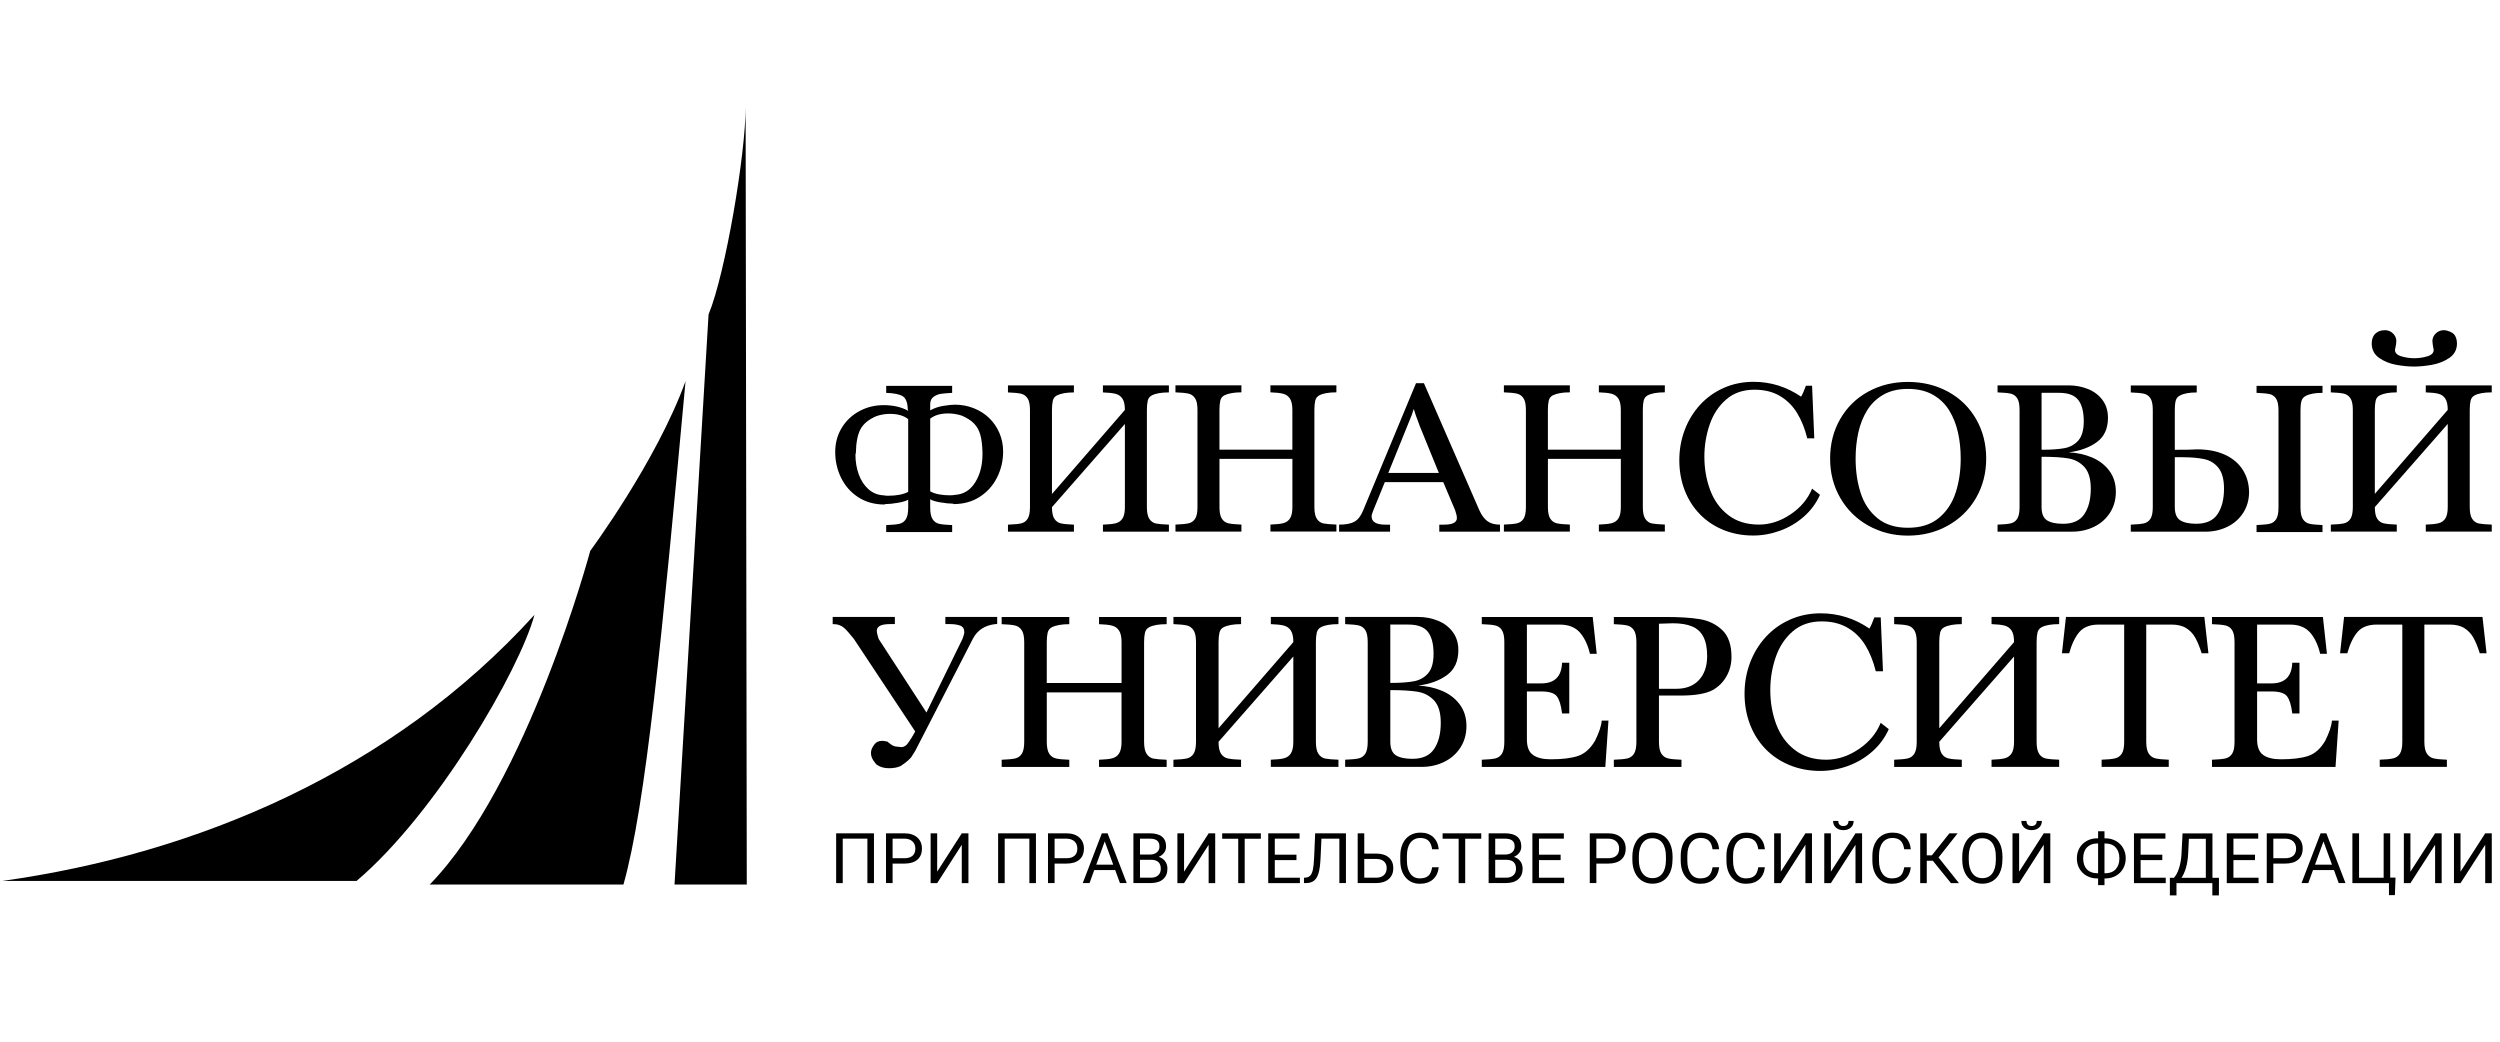 <svg viewBox="0 0 240 100" xmlns="http://www.w3.org/2000/svg" xmlns:xlink="http://www.w3.org/1999/xlink"><g fill="#000" fill-rule="evenodd" transform="translate(0 10)"><path d="m41.25 26.588h11.434 7.169c2.134 7.565 3.701 23.794 5.959 48.32-2.773-7.679-9.148-16.288-9.148-16.288 0 0-5.971-22.333-15.414-32.04" transform="matrix(1 0 0-1 0 101.5)"/><path d="m71.58 74.912c.006-4.486-1.929-15.988-3.559-19.934l-3.267-54.72h2.249 4.688l-.111 74.65" transform="matrix(1 0 0-1 0 75.17)"/><path d="m89.3 30.95c.464-.254 1.096-.38 1.896-.38.106 0 .202.005.286.015.085.011.144.019.178.026.831.045 1.482.441 1.952 1.19.471.749.706 1.655.706 2.72v.169c-.017.697-.086 1.262-.209 1.692-.122.432-.323.791-.603 1.08-.279.289-.671.542-1.172.757-.433.14-.869.211-1.309.211-.735 0-1.31-.168-1.726-.503v-6.978m-2.112 6.931c-.412.339-1 .508-1.772.508-.412 0-.835-.07-1.268-.21-.735-.312-1.245-.725-1.528-1.239-.284-.515-.435-1.279-.456-2.292 0-.017-.007-.046-.021-.087-.013-.04-.02-.068-.02-.082 0-.681.106-1.314.319-1.901.213-.587.525-1.062.935-1.426.41-.364.892-.558 1.445-.582.028-.007.078-.016.152-.026.074-.011.164-.015.27-.015.828 0 1.476.125 1.943.374v6.978m-2.113 3.197h6.333v-.672c-.495-.028-.861-.059-1.098-.095-.237-.036-.465-.13-.683-.285-.218-.154-.327-.391-.327-.713v-.59c.392.222.825.369 1.301.441.476.072.829.108 1.059.108.635 0 1.237-.111 1.806-.333.568-.223 1.063-.534 1.484-.937.421-.402.751-.882.992-1.439.241-.557.361-1.155.361-1.791 0-.879-.193-1.706-.579-2.481-.386-.774-.939-1.395-1.659-1.862-.72-.467-1.562-.701-2.528-.701l-.041.041c-.333 0-.736.04-1.211.121-.474.08-.802.18-.984.301v-.795c0-.513.077-.887.232-1.121.155-.235.365-.382.631-.442.266-.06.681-.1 1.245-.121v-.672h-6.333v.672c.577.021.998.061 1.262.121.265.06.472.206.624.439.151.233.227.607.227 1.124v.754c-.182-.117-.509-.216-.982-.298-.472-.083-.876-.124-1.214-.124l-.082-.04c-.962 0-1.801.233-2.519.7-.718.467-1.265 1.087-1.644 1.86-.378.773-.566 1.601-.566 2.483 0 .852.206 1.621.621 2.307.414.685.977 1.222 1.69 1.609.713.386 1.49.579 2.331.579.931 0 1.719-.182 2.365-.544 0 .017-.005.039-.016.066-.01.028-.019.049-.025.062-.017.67-.184 1.098-.5 1.282-.316.185-.839.289-1.572.313v.672" transform="matrix(1 0 0-1 0 68.12)"/><path d="m107.99 37.34l-7-7.984c0-.513.077-.887.232-1.121.154-.234.365-.381.631-.441.266-.06.681-.1 1.244-.121v-.672h-6.332v.672c.578.021.998.061 1.262.121.265.06.472.206.624.439.151.233.226.607.226 1.124v9.328c0 .513-.078.887-.234 1.121-.156.234-.368.381-.634.441-.266.06-.681.1-1.245.121v.672h6.332v-.672c-.704 0-1.252-.097-1.644-.292-.199-.107-.326-.275-.381-.506-.055-.231-.082-.526-.082-.885v-8.07l7 8.07c0 .482-.077.842-.232 1.08-.155.238-.373.394-.654.467-.282.074-.689.119-1.222.136v.672h6.333v-.672c-.739 0-1.288-.097-1.649-.292-.199-.107-.326-.275-.381-.506-.055-.231-.082-.526-.082-.885v-9.328c0-.53.082-.913.248-1.149.165-.236.376-.378.634-.428.258-.05.668-.085 1.232-.105v-.672h-6.333v.672c.546.017.959.062 1.237.134.278.072.492.226.644.462.151.235.226.598.226 1.087v7.984" transform="matrix(1 0 0-1 0 68.04)"/><path d="m124.07 33.976h-7v-4.623c0-.513.077-.886.231-1.121.155-.234.365-.381.631-.441.266-.06.681-.1 1.245-.121v-.672h-6.332v.672c.578.021.998.061 1.262.121.265.06.472.206.624.439.151.233.226.607.226 1.124v9.328c0 .513-.078.887-.234 1.121-.156.234-.368.381-.634.441-.266.06-.681.1-1.245.121v.672h6.332v-.672c-.705 0-1.252-.097-1.644-.292-.199-.106-.326-.274-.382-.506-.055-.231-.082-.525-.082-.885v-3.822h7v3.822c0 .482-.078.842-.232 1.08-.154.238-.372.394-.654.467-.281.074-.689.119-1.221.136v.672h6.333v-.672c-.739 0-1.289-.097-1.649-.292-.199-.106-.326-.274-.381-.506-.055-.231-.082-.525-.082-.885v-9.328c0-.53.082-.913.248-1.149.165-.236.375-.378.634-.428.257-.05.668-.084 1.232-.105v-.672h-6.333v.672c.546.018.959.062 1.237.134.278.072.492.226.644.462.151.235.227.598.227 1.087v4.623" transform="matrix(1 0 0-1 0 68.03)"/><path d="m138.13 32.421l-1.814 4.454c-.336.879-.534 1.44-.592 1.683-.048-.096-.105-.266-.17-.508l-2.278-5.629h4.854m-1.432 8.615l5.317-12.191c.221-.483.479-.834.779-1.054.299-.221.7-.332 1.205-.332v-.672h-5.828v.672h.469c.815 0 1.221.211 1.221.631 0 .178-.056.43-.17.755l-1.138 2.693h-5.611l-1.098-2.693c-.113-.274-.17-.469-.17-.586 0-.533.436-.8 1.309-.8h.464v-.672h-4.894v.672c.645 0 1.137.094 1.476.283.338.187.619.555.842 1.103l5.065 12.191h.762" transform="matrix(1 0 0-1 0 67.824)"/><path d="m155.6 33.976h-7v-4.623c0-.513.077-.886.231-1.121.155-.234.365-.381.631-.441.266-.06.681-.1 1.245-.121v-.672h-6.332v.672c.578.021.998.061 1.262.121.265.06.472.206.624.439.151.233.226.607.226 1.124v9.328c0 .513-.078.887-.235 1.121-.156.234-.368.381-.634.441-.266.06-.681.1-1.244.121v.672h6.332v-.672c-.705 0-1.252-.097-1.644-.292-.199-.106-.326-.274-.382-.506-.055-.231-.082-.525-.082-.885v-3.822h7v3.822c0 .482-.078.842-.232 1.08-.154.238-.372.394-.654.467-.281.074-.689.119-1.221.136v.672h6.333v-.672c-.739 0-1.289-.097-1.649-.292-.199-.106-.326-.274-.381-.506-.055-.231-.082-.525-.082-.885v-9.328c0-.53.082-.913.248-1.149.165-.236.375-.378.634-.428.257-.05.668-.084 1.232-.105v-.672h-6.333v.672c.546.018.959.062 1.237.134.278.072.492.226.644.462.151.235.227.598.227 1.087v4.623" transform="matrix(1 0 0-1 0 68.03)"/><path d="m173.96 41.04l.211-5.04h-.675c-.224.918-.547 1.725-.971 2.422-.424.697-.976 1.245-1.656 1.647-.68.401-1.492.6-2.437.6-1.096 0-2.01-.315-2.728-.947-.724-.631-1.251-1.44-1.584-2.425-.334-.986-.5-2.01-.5-3.059 0-1.139.185-2.208.556-3.203.371-.996.951-1.797 1.739-2.405.788-.608 1.768-.911 2.939-.911 1.054 0 2.069.328 3.042.984.974.655 1.662 1.477 2.064 2.466l.758-.59c-.357-.801-.87-1.497-1.538-2.089-.668-.591-1.429-1.043-2.282-1.354-.854-.311-1.718-.467-2.594-.467-1.031 0-1.985.179-2.862.538-.878.359-1.632.864-2.262 1.514-.63.65-1.116 1.419-1.456 2.306-.34.888-.51 1.845-.51 2.871 0 1.012.17 1.973.51 2.884.34.909.828 1.714 1.464 2.414.635.699 1.395 1.246 2.279 1.639.884.393 1.844.59 2.878.59 1.645 0 3.165-.475 4.559-1.426.128.204.282.553.464 1.047h.592" transform="matrix(1 0 0-1 0 68.08)"/><path d="m183.16 27.414c1.224 0 2.213.313 2.967.94.754.626 1.293 1.437 1.616 2.433.323.996.485 2.085.485 3.27 0 .883-.086 1.716-.261 2.499-.174.784-.455 1.491-.843 2.123-.388.631-.912 1.133-1.572 1.507-.659.373-1.456.559-2.392.559-.924 0-1.712-.187-2.364-.559-.651-.373-1.17-.875-1.556-1.507-.386-.631-.667-1.34-.841-2.125-.174-.786-.26-1.618-.26-2.497 0-1.191.159-2.286.479-3.283.319-.998.854-1.807 1.603-2.428.749-.621 1.729-.931 2.938-.931m0-.754c-1.386 0-2.652.319-3.793.957-1.142.638-2.04 1.522-2.694 2.652-.655 1.131-.981 2.393-.981 3.789 0 1.409.323 2.675.971 3.799.648 1.124 1.541 1.997 2.681 2.622 1.139.624 2.412.936 3.816.936 1.422 0 2.705-.312 3.851-.936 1.145-.624 2.042-1.498 2.691-2.622.649-1.124.974-2.39.974-3.799 0-1.399-.328-2.664-.984-3.795-.656-1.13-1.559-2.01-2.709-2.649-1.15-.636-2.424-.954-3.822-.954" transform="matrix(1 0 0-1 0 68.08)"/><path d="m195.99 34.19v-4.833c0-.626.175-1.049.524-1.27.348-.22.862-.33 1.543-.33.948 0 1.628.309 2.04.928.412.619.618 1.432.618 2.437 0 .951-.208 1.65-.623 2.096-.416.447-.935.72-1.559.821-.623.101-1.471.152-2.542.152m0 .672c.911 0 1.64.05 2.19.152.549.101.997.349 1.342.744.345.395.518 1.01.518 1.835 0 .909-.176 1.593-.528 2.05-.352.456-.964.685-1.837.685h-1.685v-5.465m2.612-.251c.786-.035 1.523-.194 2.21-.48.687-.285 1.244-.709 1.669-1.27.426-.561.639-1.24.639-2.037 0-.756-.187-1.426-.562-2.01-.375-.583-.882-1.032-1.522-1.344-.641-.313-1.339-.469-2.094-.469h-7.178v.672c.578.021.998.06 1.263.121.264.06.472.206.623.439.151.233.227.607.227 1.124v9.328c0 .517-.076.891-.227 1.124-.151.233-.359.378-.623.439-.265.06-.685.1-1.263.121v.672h6.838c.649 0 1.263-.116 1.842-.349.579-.233 1.044-.584 1.394-1.054.351-.47.526-1.039.526-1.706 0-1.026-.349-1.8-1.046-2.319-.698-.52-1.602-.853-2.715-1" transform="matrix(1 0 0-1 0 68.04)"/><path d="m222.96 26.999h-6.332v.677c.576.021.995.061 1.259.121.264.06.471.206.622.438.151.233.226.607.226 1.124v9.324c0 .513-.075.887-.226 1.121-.151.235-.358.382-.622.441-.264.06-.684.1-1.259.121v.672h6.332v-.672c-.708 0-1.242-.097-1.603-.292-.223-.112-.364-.284-.422-.513-.059-.228-.088-.521-.088-.877v-9.324c0-.513.078-.886.235-1.121.156-.234.367-.381.634-.441.266-.06.681-.1 1.244-.121v-.677m-14.179 7.188v-4.788c0-.626.174-1.049.522-1.269.349-.221.863-.331 1.543-.331.949 0 1.629.309 2.041.928.412.619.618 1.43.618 2.435 0 .889-.176 1.555-.528 1.997-.352.442-.81.725-1.373.846-.564.121-1.279.182-2.148.182h-.675m0 4.536v-3.823c.58 0 .992.002 1.236.008.244.005.435.012.575.021.139.009.251.013.338.013 1.014 0 1.892-.169 2.638-.506.746-.337 1.318-.812 1.718-1.429.401-.616.609-1.331.626-2.145 0-.756-.188-1.426-.562-2.01-.374-.583-.882-1.032-1.522-1.344-.641-.313-1.339-.47-2.095-.47h-7.177v.677c.577.021.998.06 1.262.121.265.059.473.206.624.438.151.233.226.607.226 1.124v9.324c0 .516-.075.89-.226 1.124-.151.232-.359.378-.624.438-.264.06-.685.1-1.262.121v.672h6.332v-.672c-.708 0-1.242-.097-1.602-.292-.22-.107-.359-.275-.418-.506-.059-.23-.087-.525-.087-.885" transform="matrix(1 0 0-1 0 68.08)"/><path d="m231.78 38.35c.422 0 .837.061 1.244.183.408.121.611.327.611.617-.082.421-.124.701-.124.842 0 .267.098.503.296.708.198.205.436.318.714.339h.088c.178 0 .362-.04.551-.121.189-.08.328-.165.417-.254.196-.228.294-.538.294-.928-.014-.585-.263-1.04-.747-1.365-.485-.325-1.038-.543-1.662-.654-.623-.111-1.198-.167-1.723-.167-.519 0-1.085.056-1.698.167-.613.111-1.156.329-1.628.654-.472.325-.715.78-.729 1.365 0 .39.1.7.299.928.251.25.559.375.927.375h.124c.282-.021.522-.133.719-.336.197-.204.296-.441.296-.711 0-.171-.043-.452-.129-.842 0-.291.204-.496.611-.617.407-.122.823-.183 1.249-.183m3.205-6.306l-7-7.984c0-.513.077-.886.231-1.121.155-.234.366-.381.632-.441.266-.06.681-.1 1.244-.121v-.672h-6.332v.672c.578.021.998.061 1.262.121.265.06.473.206.624.439.151.233.226.607.226 1.124v9.328c0 .513-.078.887-.234 1.121-.156.234-.368.381-.634.441-.266.06-.681.1-1.245.121v.672h6.332v-.672c-.704 0-1.252-.097-1.644-.292-.199-.106-.326-.274-.381-.506-.055-.231-.082-.525-.082-.885v-8.06l7 8.06c0 .483-.078.842-.232 1.08-.155.238-.373.394-.655.467-.281.074-.688.119-1.221.136v.672h6.333v-.672c-.739 0-1.289-.097-1.649-.292-.199-.106-.326-.274-.381-.506-.055-.231-.083-.525-.083-.885v-9.328c0-.53.083-.913.248-1.149.165-.237.376-.379.634-.429.258-.05.668-.084 1.232-.105v-.672h-6.333v.672c.546.018.959.062 1.237.134.278.072.493.226.644.462.151.235.227.598.227 1.087v7.984" transform="matrix(1 0 0-1 0 62.74)"/><path d="m87.94 51.04c.014 0-.145-.257-.475-.773-.179-.197-.366-.368-.56-.513-.194-.146-.338-.248-.434-.308-.299-.144-.674-.216-1.125-.216-.448 0-.823.102-1.125.305-.085.042-.207.182-.367.421-.161.239-.241.486-.241.742 0 .259.1.517.301.773.172.26.433.39.782.39.113 0 .285-.028.518-.084-.018 0 .078-.079.285-.237.208-.158.416-.237.624-.237.039 0 .101-.008.187-.023.086-.016.155-.024.204-.024.204 0 .391.088.56.263.113.134.266.358.46.674.194.316.301.507.322.573l-5.885 8.88c-.186.224-.358.43-.515.616-.157.186-.301.335-.431.448-.131.112-.283.2-.457.262-.175.064-.385.095-.631.095v.689h5.969v-.689h-.475c-.838 0-1.257-.216-1.257-.647 0-.162.058-.419.174-.774l4.591-7.07 3.46 7.07c.116.298.174.514.174.647 0 .319-.13.528-.391.626-.261.098-.592.148-.994.148h-.433v.689h4.976v-.689h-.175c-1.018-.115-1.739-.589-2.166-1.421l-5.452-10.605" transform="matrix(1 0 0-1 0 112.98)"/><path d="m107.67 56.38h-7.179v-4.74c0-.526.079-.91.238-1.15.159-.24.374-.391.647-.452.273-.062.698-.103 1.276-.124v-.689h-6.492v.689c.592.021 1.023.062 1.294.124.271.061.484.211.639.449.155.239.232.623.232 1.152v9.564c0 .526-.08.909-.241 1.149-.16.24-.377.391-.649.453-.273.061-.698.103-1.276.124v.689h6.492v-.689c-.722 0-1.284-.1-1.685-.3-.205-.109-.335-.282-.391-.518-.056-.237-.085-.539-.085-.907v-3.919h7.179v3.919c0 .494-.079.863-.238 1.107-.159.244-.382.403-.671.479-.289.076-.706.122-1.252.14v.689h6.492v-.689c-.757 0-1.321-.1-1.691-.3-.204-.109-.335-.282-.391-.518-.056-.237-.085-.539-.085-.907v-9.564c0-.544.085-.936.254-1.179.169-.242.386-.388.65-.439.264-.05.685-.087 1.262-.108v-.689h-6.492v.689c.56.018.982.063 1.268.137.285.073.505.231.66.473.155.242.233.614.233 1.115v4.74" transform="matrix(1 0 0-1 0 112.85)"/><path d="m124.16 59.828l-7.179-8.186c0-.526.079-.909.238-1.15.159-.24.375-.391.648-.452.273-.062.698-.103 1.276-.124v-.689h-6.493v.689c.592.021 1.023.063 1.295.124.271.061.484.211.639.45.155.238.232.622.232 1.152v9.565c0 .525-.08.909-.24 1.149-.161.241-.377.391-.65.453-.273.061-.698.103-1.276.124v.689h6.493v-.689c-.722 0-1.284-.1-1.685-.3-.205-.108-.335-.281-.391-.518-.056-.237-.085-.539-.085-.907v-8.271l7.179 8.271c0 .494-.079.863-.238 1.107-.159.244-.382.404-.671.479-.288.075-.706.122-1.252.139v.689h6.492v-.689c-.757 0-1.321-.1-1.691-.3-.204-.108-.334-.281-.391-.518-.056-.237-.084-.539-.084-.907v-9.565c0-.544.084-.936.253-1.178.169-.242.386-.388.65-.439.264-.051.685-.087 1.262-.108v-.689h-6.492v.689c.56.018.982.063 1.268.137.286.073.506.231.66.473.155.242.233.614.233 1.115v8.186" transform="matrix(1 0 0-1 0 112.85)"/><path d="m133.47 56.6v-4.956c0-.642.179-1.076.536-1.302.358-.226.885-.339 1.583-.339.972 0 1.669.317 2.091.952.423.635.634 1.468.634 2.499 0 .975-.213 1.692-.639 2.149-.426.457-.958.739-1.598.841-.639.104-1.508.156-2.607.156m0 .689c.933 0 1.681.052 2.245.155.564.103 1.023.358 1.376.763.354.405.531 1.032.531 1.881 0 .933-.181 1.633-.541 2.102-.362.468-.989.702-1.884.702h-1.728v-5.602m2.678-.258c.806-.035 1.562-.199 2.266-.492.705-.293 1.275-.727 1.711-1.302.437-.576.655-1.272.655-2.089 0-.775-.192-1.462-.576-2.059-.384-.599-.904-1.058-1.561-1.379-.657-.321-1.373-.481-2.148-.481h-7.359v.689c.592.021 1.023.062 1.294.124.271.061.484.211.639.449.155.238.232.623.232 1.152v9.564c0 .53-.077.914-.232 1.152-.155.238-.368.388-.639.45-.271.061-.702.102-1.294.124v.689h7.01c.666 0 1.295-.119 1.889-.358.593-.238 1.069-.599 1.429-1.081.359-.483.539-1.066.539-1.749 0-1.052-.358-1.845-1.072-2.378-.715-.533-1.643-.875-2.784-1.026" transform="matrix(1 0 0-1 0 112.85)"/><path d="m152.9 63.62l.385-3.535h-.649c-.212.88-.54 1.568-.985 2.062-.446.494-1.082.742-1.91.742h-3.159v-5.645h1.384c1.279 0 1.942.661 1.992 1.983h.692v-4.867h-.692c-.095.782-.261 1.33-.499 1.642-.238.312-.735.468-1.492.468h-1.384v-4.612c0-.713.195-1.208.586-1.485.391-.278.959-.416 1.706-.416 1.092 0 1.96.106 2.605.319.645.212 1.19.695 1.638 1.45.398.801.612 1.448.645 1.944h.649l-.301-4.443h-11.86v.688c.591.022 1.023.063 1.294.124.271.062.484.211.639.45.154.238.232.622.232 1.152v9.564c0 .529-.078.913-.232 1.152-.155.238-.368.388-.639.449-.271.062-.703.103-1.294.124v.689h10.65" transform="matrix(1 0 0-1 0 112.85)"/><path d="m159.26 56.725h1.643c.951 0 1.686.283 2.205.85.52.566.779 1.332.779 2.296 0 .761-.12 1.374-.359 1.839-.239.465-.599.798-1.08 1-.481.203-1.098.305-1.852.305-.162 0-.391-.007-.687-.021-.295-.013-.512-.021-.649-.021v-6.25m0-.647v-4.437c0-.525.079-.909.238-1.148.159-.24.374-.391.647-.452.273-.062.698-.103 1.276-.124v-.689h-6.492v.689c.592.021 1.023.062 1.294.124.271.061.484.211.639.449.155.239.232.623.232 1.152v9.564c0 .526-.079.909-.24 1.149-.16.24-.376.391-.649.453-.273.061-.699.103-1.276.124v.689h5.066c1.261 0 2.317-.069 3.167-.205.851-.137 1.574-.486 2.168-1.047.595-.562.894-1.423.894-2.583 0-.671-.16-1.29-.479-1.857-.319-.569-.765-1.012-1.339-1.331-.658-.347-1.682-.52-3.069-.52h-2.076" transform="matrix(1 0 0-1 0 112.85)"/><path d="m180.55 63.62l.216-5.171h-.692c-.229.941-.561 1.768-.995 2.483-.435.715-1 1.278-1.699 1.688-.697.411-1.53.616-2.499.616-1.124 0-2.056-.324-2.797-.971-.741-.647-1.282-1.476-1.624-2.487-.342-1.01-.512-2.055-.512-3.136 0-1.168.19-2.263.57-3.284.381-1.021.975-1.843 1.784-2.466.808-.622 1.813-.934 3.01-.934 1.081 0 2.121.336 3.119 1.01.999.672 1.704 1.515 2.116 2.529l.776-.605c-.366-.821-.892-1.535-1.576-2.142-.685-.607-1.466-1.07-2.341-1.389-.875-.319-1.762-.479-2.66-.479-1.056 0-2.035.184-2.935.552-.9.368-1.672.886-2.319 1.552-.647.665-1.144 1.454-1.493 2.364-.349.91-.523 1.891-.523 2.944 0 1.038.174 2.023.523 2.956.349.933.849 1.758 1.501 2.475.652.717 1.431 1.277 2.338 1.681.906.403 1.89.605 2.951.605 1.686 0 3.245-.488 4.675-1.463.13.209.288.567.475 1.073h.608" transform="matrix(1 0 0-1 0 112.89)"/><path d="m193.35 59.828l-7.179-8.186c0-.526.079-.909.238-1.15.159-.24.374-.391.647-.452.274-.062.698-.103 1.276-.124v-.689h-6.492v.689c.592.021 1.023.063 1.294.124.271.061.484.211.639.45.155.238.232.622.232 1.152v9.565c0 .525-.08.909-.241 1.149-.16.241-.377.391-.649.453-.273.061-.698.103-1.276.124v.689h6.492v-.689c-.722 0-1.284-.1-1.685-.3-.205-.108-.335-.281-.392-.518-.056-.237-.084-.539-.084-.907v-8.271l7.179 8.271c0 .494-.079.863-.238 1.107-.159.244-.382.404-.671.479-.289.075-.706.122-1.252.139v.689h6.492v-.689c-.757 0-1.321-.1-1.691-.3-.204-.108-.335-.281-.391-.518-.056-.237-.084-.539-.084-.907v-9.565c0-.544.084-.936.254-1.178.169-.242.386-.388.65-.439.264-.051.685-.087 1.262-.108v-.689h-6.492v.689c.559.018.982.063 1.268.137.285.073.505.231.66.473.155.242.233.614.233 1.115v8.186" transform="matrix(1 0 0-1 0 112.85)"/><path d="m208.2 49.23h-6.445v.689c.586.018 1.018.06 1.298.129.279.069.494.221.644.46.15.238.225.617.225 1.136v11.247h-2.427c-.835 0-1.457-.234-1.864-.702-.407-.469-.738-1.153-.991-2.054h-.693l.386 3.488h13.286l.391-3.488h-.65c-.186.589-.385 1.078-.597 1.467-.211.39-.501.701-.869.937-.368.235-.846.352-1.435.352h-2.419v-11.247c0-.523.082-.905.245-1.147.164-.242.382-.394.655-.455.274-.062.694-.103 1.261-.124v-.689" transform="matrix(1 0 0-1 0 112.85)"/><path d="m223 63.62l.385-3.535h-.649c-.212.88-.54 1.568-.985 2.062-.446.494-1.082.742-1.91.742h-3.159v-5.645h1.384c1.278 0 1.942.661 1.992 1.983h.692v-4.867h-.692c-.095.782-.262 1.33-.5 1.642-.237.312-.735.468-1.492.468h-1.384v-4.612c0-.713.195-1.208.586-1.485.391-.278.959-.416 1.706-.416 1.092 0 1.96.106 2.605.319.645.212 1.19.695 1.638 1.45.398.801.613 1.448.645 1.944h.649l-.301-4.443h-11.86v.688c.591.022 1.023.063 1.294.124.271.062.484.211.639.45.155.238.232.622.232 1.152v9.564c0 .529-.078.913-.232 1.152-.155.238-.368.388-.639.449-.271.062-.703.103-1.294.124v.689h10.65" transform="matrix(1 0 0-1 0 112.85)"/><path d="m234.9 49.23h-6.445v.689c.586.018 1.018.06 1.298.129.279.069.494.221.644.46.15.238.225.617.225 1.136v11.247h-2.427c-.835 0-1.457-.234-1.864-.702-.407-.469-.738-1.153-.991-2.054h-.693l.386 3.488h13.286l.391-3.488h-.65c-.186.589-.385 1.078-.597 1.467-.211.39-.501.701-.869.937-.368.235-.846.352-1.435.352h-2.419v-11.247c0-.523.082-.905.245-1.147.164-.242.382-.394.655-.455.274-.062.694-.103 1.261-.124v-.689" transform="matrix(1 0 0-1 0 112.85)"/><path transform="matrix(1 0 0-1 0 144.78)" d="m83.9 70h-.63v4.27h-2.368v-4.27h-.632v4.78h3.63z"/><path d="m85.69 72.39h1.136c.338 0 .598.08.778.238.18.159.27.388.27.688 0 .285-.09.513-.27.684-.18.171-.428.259-.741.267h-1.173v-1.877m0-.515v-1.87h-.633v4.776h1.769c.525 0 .936-.134 1.234-.401.298-.267.447-.62.447-1.059 0-.464-.146-.821-.437-1.071-.291-.25-.708-.375-1.25-.375h-1.13" transform="matrix(1 0 0-1 0 144.78)"/><path transform="matrix(1 0 0-1 0 144.78)" d="m92.33 74.78h.64v-4.78h-.64v3.68l-2.36-3.68h-.63v4.78h.63v-3.68z"/><path transform="matrix(1 0 0-1 0 144.78)" d="m99.45 70h-.63v4.27h-2.37v-4.27h-.63v4.78h3.63z"/><path d="m101.24 72.39h1.136c.338 0 .598.08.778.238.18.159.27.388.27.688 0 .285-.09.513-.27.684-.18.171-.428.259-.741.267h-1.173v-1.877m0-.515v-1.87h-.633v4.776h1.769c.525 0 .936-.134 1.234-.401.298-.267.447-.62.447-1.059 0-.464-.146-.821-.437-1.071-.291-.25-.708-.375-1.25-.375h-1.13" transform="matrix(1 0 0-1 0 144.78)"/><path d="m105.24 71.77h1.631l-.817 2.234-.814-2.234m1.818-.515h-2.01l-.451-1.25h-.652l1.832 4.777h.554l1.835-4.777h-.649l-.458 1.25" transform="matrix(1 0 0-1 0 144.78)"/><path d="m109.44 72.24v-1.719h1.044c.294 0 .526.076.697.228.17.152.255.361.255.628 0 .576-.314.863-.942.863h-1.054m0 .506h.955c.277 0 .498.069.664.207.166.138.249.325.249.562 0 .263-.077.454-.231.573-.154.119-.387.18-.702.18h-.935v-1.522m-.633-2.739v4.776h1.568c.521 0 .912-.107 1.175-.322.262-.214.394-.531.394-.951 0-.223-.064-.421-.191-.592-.128-.172-.301-.305-.521-.398.259-.072.464-.21.615-.412.151-.202.226-.443.226-.723 0-.428-.139-.766-.418-1.01-.279-.244-.674-.367-1.183-.367h-1.664" transform="matrix(1 0 0-1 0 144.78)"/><path transform="matrix(1 0 0-1 0 144.78)" d="m116.03 74.78h.63v-4.78h-.63v3.68l-2.36-3.68h-.64v4.78h.64v-3.68z"/><path transform="matrix(1 0 0-1 0 144.78)" d="m121.04 74.26h-1.55v-4.26h-.62v4.26h-1.54v.52h3.71z"/><path transform="matrix(1 0 0-1 0 144.78)" d="m124.46 72.21h-2.08v-1.69h2.41v-.52h-3.04v4.78h3.01v-.51h-2.38v-1.54h2.08z"/><path d="m129.21 74.78v-4.776h-.632v4.262h-1.72l-.086-1.894c-.032-.635-.098-1.112-.196-1.432-.098-.319-.241-.554-.429-.704-.189-.15-.442-.227-.758-.231h-.208v.515l.132.006c.204.015.361.081.471.199.109.117.193.303.251.559.056.257.098.65.122 1.182l.099 2.316h2.955" transform="matrix(1 0 0-1 0 144.78)"/><path d="m130.97 72.32v-1.798h1.156c.314 0 .558.083.733.25.175.167.262.39.262.671 0 .269-.084.482-.252.637-.169.155-.407.235-.716.24h-1.183m0 .515h1.192c.501-.006.892-.135 1.173-.384.281-.25.422-.588.422-1.017 0-.431-.142-.774-.425-1.03-.284-.256-.67-.388-1.16-.397h-1.835v4.776h.632v-1.949" transform="matrix(1 0 0-1 0 144.78)"/><path d="m138.12 71.52c-.06-.505-.247-.894-.562-1.169-.315-.275-.734-.412-1.257-.412-.566 0-1.021.202-1.362.607-.342.404-.512.946-.512 1.624v.46c0 .443.079.834.239 1.171.159.337.385.595.676.776.292.18.631.271 1.015.271.509 0 .918-.142 1.226-.425.307-.283.486-.675.537-1.176h-.636c-.055.382-.174.658-.357.829-.184.171-.441.257-.77.257-.404 0-.721-.149-.95-.446-.23-.298-.344-.721-.344-1.271v-.463c0-.519.108-.931.325-1.238.218-.307.522-.46.913-.46.352 0 .621.079.809.238.188.158.312.435.374.828h.636" transform="matrix(1 0 0-1 0 144.78)"/><path transform="matrix(1 0 0-1 0 144.78)" d="m142.2 74.26h-1.54v-4.26h-.63v4.26h-1.54v.52h3.71z"/><path d="m143.54 72.24v-1.719h1.044c.294 0 .527.076.697.228.17.152.256.361.256.628 0 .576-.315.863-.943.863h-1.054m0 .506h.955c.277 0 .498.069.664.207.166.138.249.325.249.562 0 .263-.077.454-.231.573-.154.119-.387.18-.701.18h-.936v-1.522m-.632-2.739v4.776h1.568c.521 0 .912-.107 1.174-.322.262-.214.394-.531.394-.951 0-.223-.064-.421-.191-.592-.128-.172-.301-.305-.521-.398.259-.072.464-.21.615-.412.15-.202.225-.443.225-.723 0-.428-.139-.766-.418-1.01-.279-.244-.674-.367-1.183-.367h-1.664" transform="matrix(1 0 0-1 0 144.78)"/><path transform="matrix(1 0 0-1 0 144.78)" d="m149.82 72.21h-2.08v-1.69h2.42v-.52h-3.05v4.78h3.02v-.51h-2.39v-1.54h2.08z"/><path d="m153.25 72.39h1.137c.338 0 .597.08.777.238.181.159.271.388.271.688 0 .285-.09.513-.271.684-.18.171-.427.259-.741.267h-1.173v-1.877m0-.515v-1.87h-.632v4.776h1.769c.525 0 .936-.134 1.234-.401.298-.267.446-.62.446-1.059 0-.464-.146-.821-.436-1.071-.291-.25-.708-.375-1.251-.375h-1.13" transform="matrix(1 0 0-1 0 144.78)"/><path d="m159.93 72.55c0 .567-.114 1-.342 1.305-.229.303-.548.454-.959.454-.4 0-.715-.151-.944-.454-.23-.303-.348-.723-.355-1.262v-.351c0-.549.116-.981.348-1.294.232-.314.551-.471.957-.471.408 0 .725.148.949.445.224.296.339.721.346 1.275v.354m.629-.308c0-.468-.078-.876-.236-1.225-.159-.349-.382-.615-.672-.798-.29-.184-.628-.276-1.015-.276-.378 0-.713.093-1 .277-.292.185-.519.448-.68.791-.162.342-.245.739-.249 1.189v.344c0 .459.079.865.24 1.217.16.352.387.622.681.808.293.187.629.281 1.01.281.384 0 .724-.093 1.016-.278.293-.185.518-.452.677-.804.158-.351.236-.76.236-1.225v-.302" transform="matrix(1 0 0-1 0 144.78)"/><path d="m165.04 71.52c-.059-.505-.246-.894-.561-1.169-.315-.275-.734-.412-1.257-.412-.567 0-1.021.202-1.362.607-.341.404-.512.946-.512 1.624v.46c0 .443.079.834.239 1.171.159.337.385.595.677.776.292.18.631.271 1.015.271.509 0 .918-.142 1.226-.425.307-.283.486-.675.536-1.176h-.635c-.055.382-.174.658-.358.829-.184.171-.44.257-.769.257-.404 0-.721-.149-.95-.446-.23-.298-.345-.721-.345-1.271v-.463c0-.519.109-.931.326-1.238.218-.307.522-.46.913-.46.351 0 .621.079.809.238.188.158.312.435.374.828h.635" transform="matrix(1 0 0-1 0 144.78)"/><path d="m169.43 71.52c-.059-.505-.246-.894-.561-1.169-.315-.275-.734-.412-1.257-.412-.567 0-1.021.202-1.362.607-.341.404-.512.946-.512 1.624v.46c0 .443.079.834.239 1.171.159.337.385.595.677.776.292.18.631.271 1.015.271.509 0 .918-.142 1.226-.425.307-.283.486-.675.536-1.176h-.635c-.055.382-.174.658-.358.829-.184.171-.44.257-.769.257-.404 0-.721-.149-.95-.446-.23-.298-.345-.721-.345-1.271v-.463c0-.519.109-.931.326-1.238.218-.307.522-.46.913-.46.351 0 .621.079.809.238.188.158.312.435.374.828h.635" transform="matrix(1 0 0-1 0 144.78)"/><path transform="matrix(1 0 0-1 0 144.78)" d="m173.32 74.78h.63v-4.78h-.63v3.68l-2.36-3.68h-.64v4.78h.64v-3.68z"/><path d="m177.95 74.78c0-.266-.09-.479-.272-.641-.181-.161-.419-.242-.713-.242-.295 0-.533.081-.715.244-.182.163-.273.375-.273.639h.497c0-.153.042-.273.125-.359.084-.087.205-.13.366-.13.154 0 .274.043.361.128.086.085.13.205.13.361h.494m.178-1.191h.632v-4.777h-.632v3.681l-2.362-3.681h-.636v4.777h.636v-3.681l2.362 3.681" transform="matrix(1 0 0-1 0 143.59)"/><path d="m183.44 71.52c-.059-.505-.246-.894-.561-1.169-.315-.275-.734-.412-1.257-.412-.567 0-1.021.202-1.362.607-.341.404-.512.946-.512 1.624v.46c0 .443.079.834.239 1.171.159.337.385.595.677.776.292.18.631.271 1.015.271.509 0 .918-.142 1.226-.425.307-.283.486-.675.536-1.176h-.635c-.055.382-.174.658-.358.829-.184.171-.44.257-.769.257-.404 0-.721-.149-.95-.446-.23-.298-.345-.721-.345-1.271v-.463c0-.519.109-.931.326-1.238.218-.307.522-.46.913-.46.351 0 .621.079.809.238.188.158.312.435.374.828h.635" transform="matrix(1 0 0-1 0 144.78)"/><path transform="matrix(1 0 0-1 0 144.78)" d="m185.55 72.15h-.58v-2.15h-.63v4.78h.63v-2.11h.49l1.68 2.11h.79l-1.83-2.32 1.96-2.46h-.77z"/><path d="m191.6 72.55c0 .567-.114 1-.342 1.305-.229.303-.548.454-.959.454-.4 0-.715-.151-.944-.454-.23-.303-.348-.723-.355-1.262v-.351c0-.549.116-.981.348-1.294.232-.314.551-.471.957-.471.408 0 .725.148.949.445.224.296.339.721.346 1.275v.354m.629-.308c0-.468-.078-.876-.236-1.225-.159-.349-.382-.615-.672-.798-.29-.184-.628-.276-1.015-.276-.378 0-.713.093-1 .277-.292.185-.519.448-.68.791-.162.342-.245.739-.249 1.189v.344c0 .459.079.865.24 1.217.16.352.387.622.681.808.293.187.629.281 1.01.281.384 0 .724-.093 1.016-.278.293-.185.518-.452.677-.804.158-.351.236-.76.236-1.225v-.302" transform="matrix(1 0 0-1 0 144.78)"/><path d="m196.02 74.78c0-.266-.09-.479-.272-.641-.181-.161-.419-.242-.713-.242-.295 0-.533.081-.715.244-.182.163-.273.375-.273.639h.497c0-.153.042-.273.125-.359.084-.087.205-.13.366-.13.154 0 .274.043.361.128.086.085.13.205.13.361h.494m.178-1.191h.632v-4.777h-.632v3.681l-2.362-3.681h-.636v4.777h.636v-3.681l2.362 3.681" transform="matrix(1 0 0-1 0 143.59)"/><path d="m202.03 73.806v-2.858h.092c.42 0 .748.129.984.385.236.258.355.606.355 1.049 0 .437-.119.784-.355 1.04-.236.255-.568.384-.996.384h-.079m-.705 0c-.412 0-.739-.127-.98-.379-.24-.252-.361-.603-.361-1.051 0-.45.121-.801.359-1.051.239-.251.569-.376.989-.376h.085v2.858h-.092m.705.496h.102c.362-.002.694-.087.992-.253.299-.166.531-.395.697-.687.165-.292.249-.618.249-.979 0-.363-.084-.692-.251-.988-.167-.295-.398-.525-.692-.691-.294-.165-.621-.25-.982-.254h-.115v-.643h-.613v.643h-.092c-.366 0-.7.083-.999.249-.3.166-.533.396-.699.689-.166.293-.249.623-.249.988 0 .366.083.694.249.987.166.293.399.523.699.689.299.166.633.25.999.25h.092v.675h.613v-.675" transform="matrix(1 0 0-1 0 144.78)"/><path transform="matrix(1 0 0-1 0 144.78)" d="m207.58 72.21h-2.08v-1.69h2.41v-.52h-3.05v4.78h3.02v-.51h-2.38v-1.54h2.08z"/><path d="m209.42 71.69h2.339v3.747h-1.624l-.069-1.405c-.028-.549-.102-1.018-.219-1.405-.118-.387-.26-.7-.427-.936m3.594-1.686h-.629v1.172h-3.443v-1.174h-.633l-.003 1.689h.392c.207.232.371.543.493.934.122.39.198.818.229 1.284l.106 2.044h2.869v-4.262h.626l-.007-1.686" transform="matrix(1 0 0-1 0 145.96)"/><path transform="matrix(1 0 0-1 0 144.78)" d="m216.48 72.21h-2.07v-1.69h2.41v-.52h-3.05v4.78h3.02v-.51h-2.38v-1.54h2.07z"/><path d="m218.24 72.39h1.137c.338 0 .597.08.777.238.181.159.271.388.271.688 0 .285-.09.513-.271.684-.18.171-.427.259-.741.267h-1.173v-1.877m0-.515v-1.87h-.632v4.776h1.769c.525 0 .936-.134 1.234-.401.298-.267.446-.62.446-1.059 0-.464-.146-.821-.436-1.071-.291-.25-.708-.375-1.251-.375h-1.13" transform="matrix(1 0 0-1 0 144.78)"/><path d="m222.24 71.77h1.631l-.816 2.234-.814-2.234m1.819-.515h-2.01l-.452-1.25h-.652l1.831 4.777h.554l1.835-4.777h-.649l-.458 1.25" transform="matrix(1 0 0-1 0 144.78)"/><path transform="matrix(1 0 0-1 0 145.93)" d="m225.83 75.931h.64v-4.261h2.36v4.261h.63v-4.251h.51l-.06-1.68h-.57v1.15h-3.51z"/><path transform="matrix(1 0 0-1 0 144.78)" d="m233.77 74.78h.63v-4.78h-.63v3.68l-2.37-3.68h-.63v4.78h.63v-3.68z"/><path transform="matrix(1 0 0-1 0 144.78)" d="m238.58 74.78h.63v-4.78h-.63v3.68l-2.37-3.68h-.63v4.78h.63v-3.68z"/><path d="m.221 49.02c18.642 2.604 37.414 10.49 51.09 25.547-1.458-5.365-9.4-19.03-17.08-25.547h-32.734-1.274" transform="matrix(1 0 0-1 0 123.59)"/></g></svg>